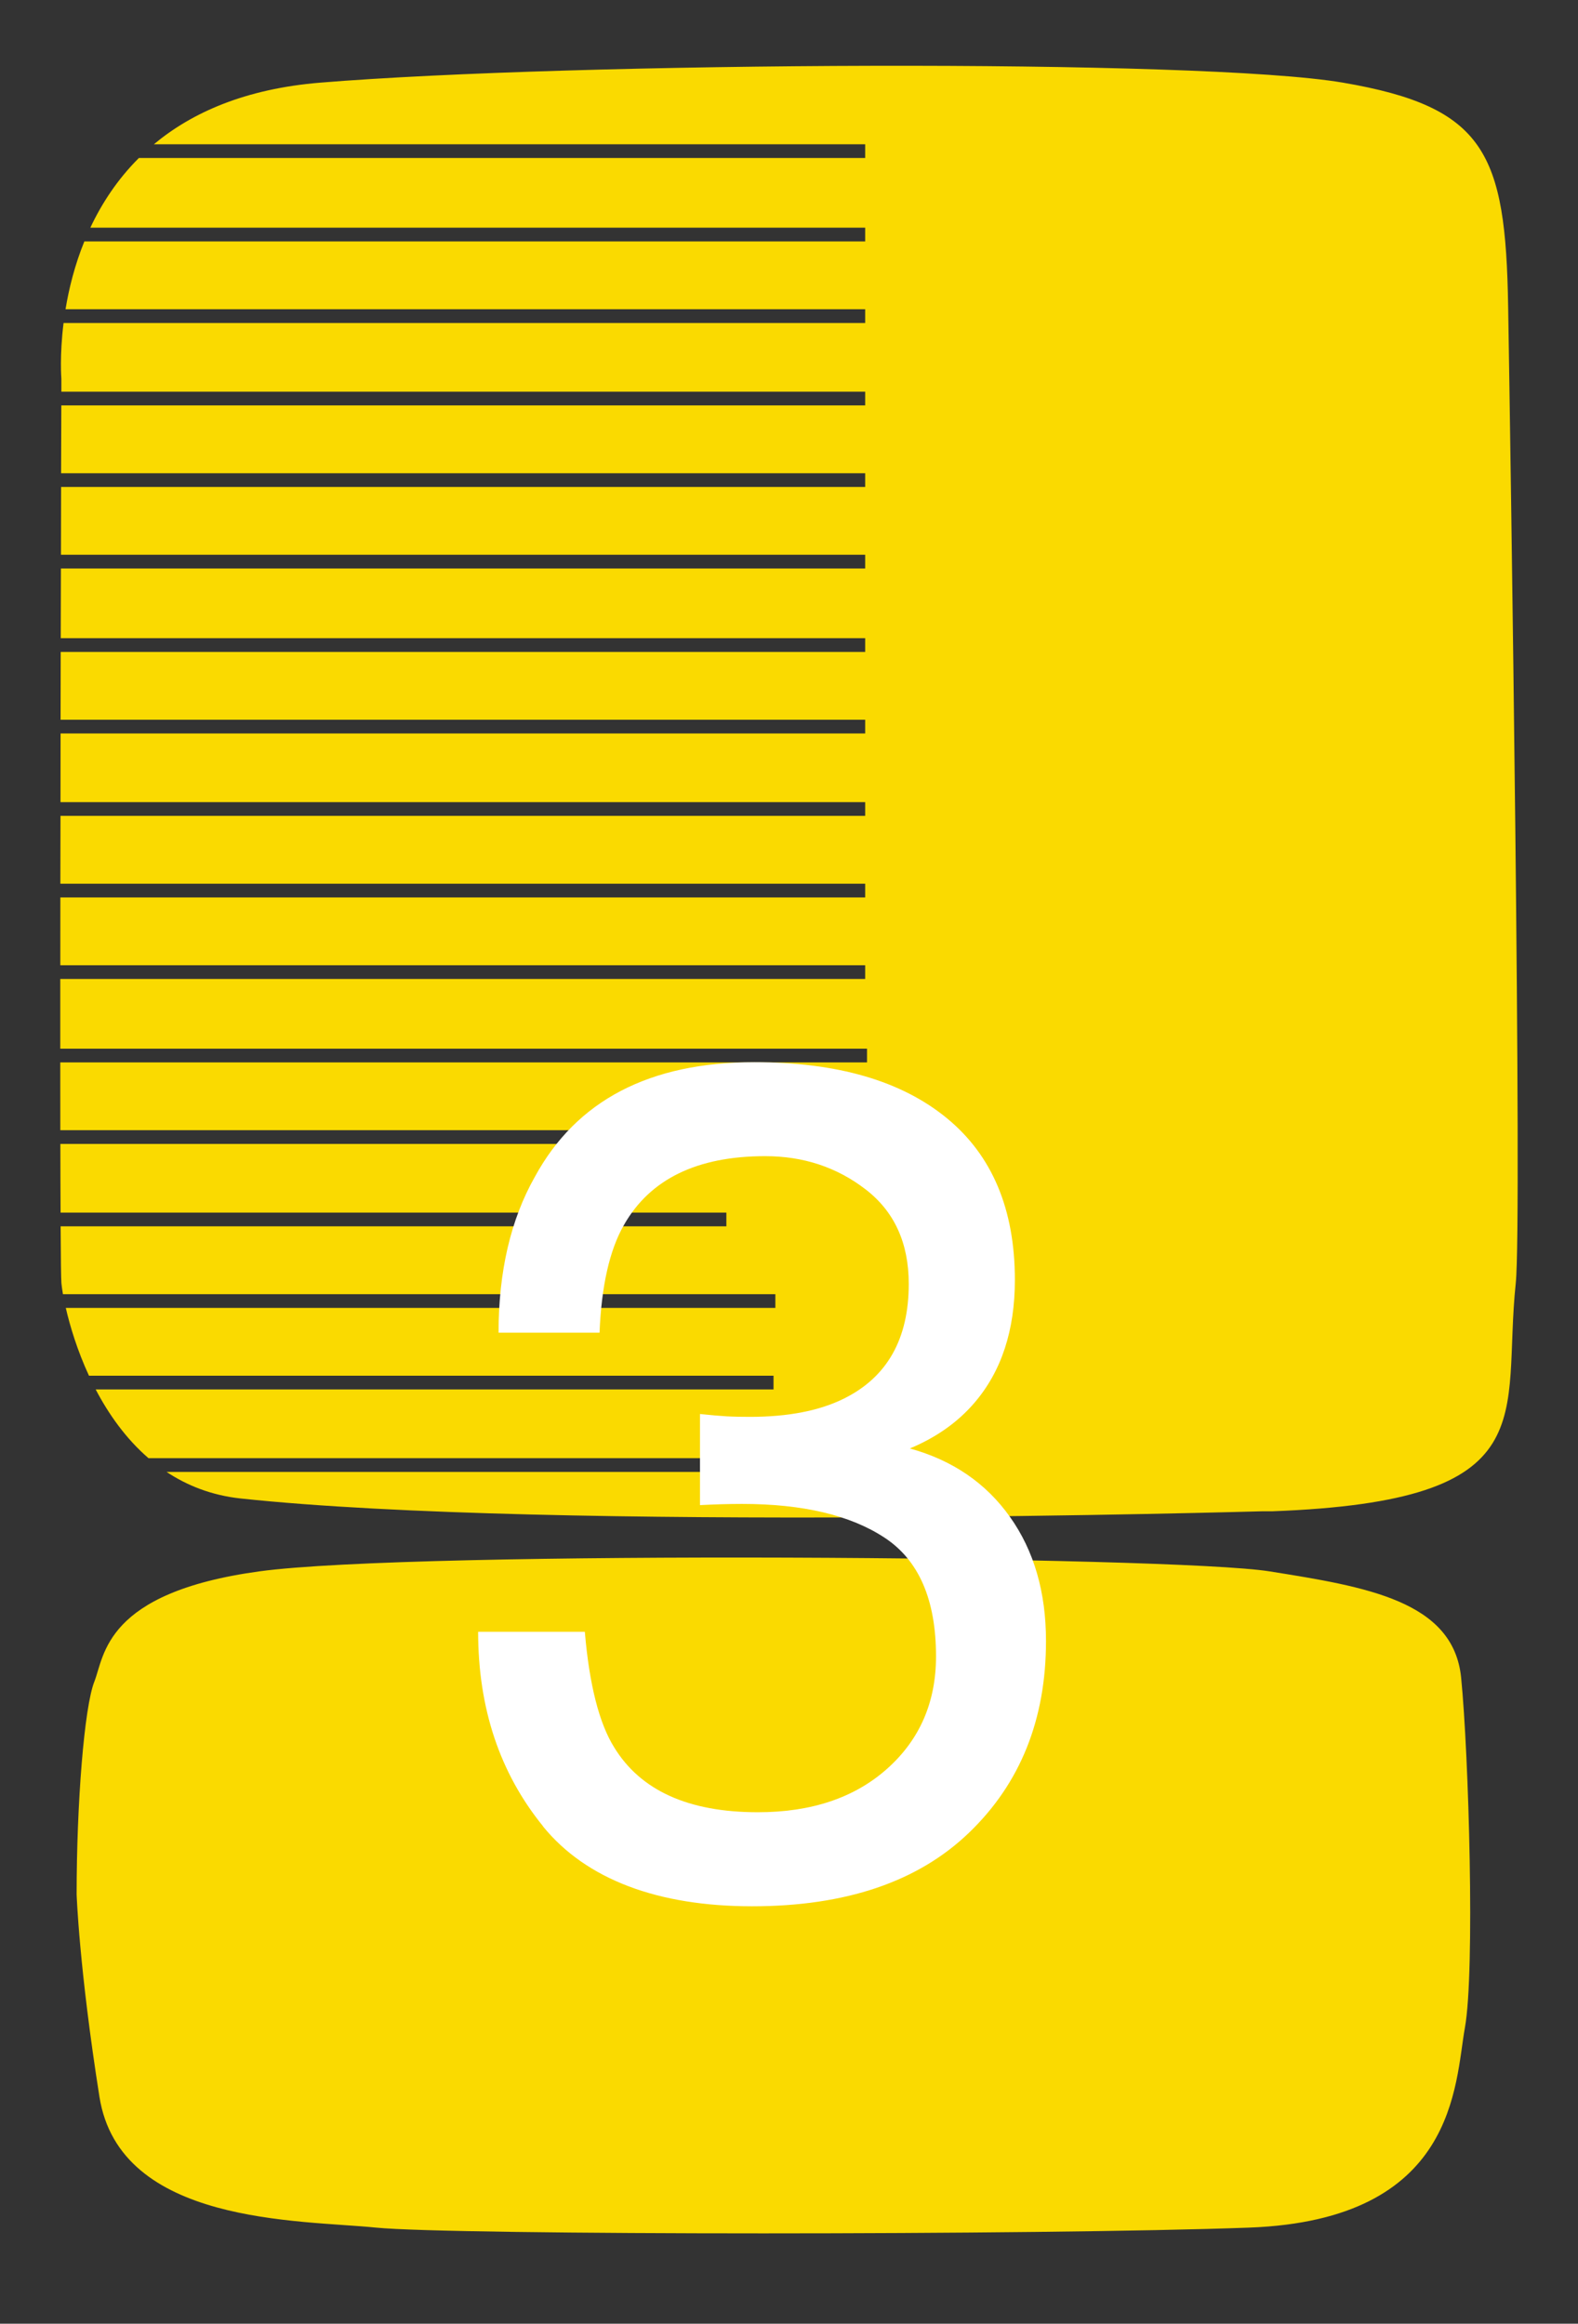 <svg width="36" height="53" viewBox="0 0 36 53" fill="none" xmlns="http://www.w3.org/2000/svg">
<rect x="0" y="0" width="36" height="53" fill="#333333" stroke="none"/>
<g clip-path="url(#clip0_612_7276)">
<path d="M1.748 43.206C1.748 41.143 1.921 38.937 2.153 38.353C2.385 37.768 2.379 36.324 5.917 35.84C9.454 35.355 26.763 35.489 28.962 35.84C31.163 36.191 33.16 36.512 33.334 38.266C33.508 40.02 33.652 44.961 33.42 46.247C33.188 47.533 33.246 50.632 28.499 50.808C23.75 50.983 10.317 50.983 8.58 50.808C6.843 50.632 2.732 50.749 2.269 47.826C1.806 44.902 1.748 43.207 1.748 43.207V43.206Z" fill="#FADA00"/>
<path d="M34.406 6.972C34.348 3.493 33.884 2.441 30.642 1.886C27.4 1.329 13.033 1.416 7.307 1.885C5.595 2.025 4.377 2.568 3.51 3.291H19.738V3.604H3.168C2.677 4.093 2.32 4.643 2.061 5.193H19.738V5.507H1.924C1.703 6.051 1.572 6.584 1.495 7.053H19.738V7.367H1.45C1.357 8.117 1.4 8.635 1.4 8.635C1.4 8.635 1.4 8.74 1.4 8.934H19.738V9.247H1.399C1.399 9.619 1.397 10.148 1.394 10.794H19.738V11.107H1.394C1.393 11.574 1.392 12.094 1.391 12.653H19.738V12.967H1.39C1.389 13.47 1.387 14.003 1.386 14.556H19.738V14.869H1.385C1.385 15.371 1.383 15.889 1.382 16.416H19.738V16.729H1.382C1.382 17.245 1.38 17.769 1.38 18.296H19.738V18.609H1.38C1.38 19.126 1.378 19.643 1.377 20.156H19.738V20.469H1.377C1.377 20.992 1.377 21.51 1.376 22.016H19.738V22.329H1.375C1.375 22.875 1.375 23.407 1.375 23.918H19.78V24.231H1.375C1.375 24.776 1.375 25.296 1.376 25.778H17.999V26.091H1.377C1.377 26.681 1.38 27.209 1.382 27.658H16.571V27.971H1.383C1.387 28.71 1.393 29.178 1.401 29.268C1.407 29.326 1.418 29.411 1.436 29.518H17.689V29.831H1.501C1.595 30.24 1.761 30.797 2.03 31.378H17.647V31.691H2.183C2.476 32.251 2.869 32.81 3.387 33.258H18.558V33.572H3.8C4.27 33.883 4.825 34.105 5.483 34.177C12.576 34.937 28.789 34.47 28.789 34.47H29.021C35.332 34.236 34.257 32.318 34.58 29.267C34.727 27.867 34.464 10.441 34.406 6.963V6.972Z" fill="#FADA00"/>
<path d="M12.389 41.654C11.401 40.439 10.908 38.961 10.908 37.218H13.342C13.445 38.429 13.67 39.309 14.014 39.858C14.618 40.842 15.71 41.334 17.289 41.334C18.514 41.334 19.498 41.003 20.24 40.341C20.982 39.679 21.354 38.825 21.354 37.779C21.354 36.489 20.963 35.587 20.182 35.073C19.402 34.559 18.317 34.302 16.927 34.302C16.771 34.302 16.614 34.305 16.454 34.309C16.294 34.314 16.133 34.321 15.969 34.329V32.251C16.211 32.277 16.413 32.294 16.577 32.304C16.741 32.313 16.918 32.316 17.108 32.316C17.979 32.316 18.695 32.177 19.256 31.898C20.24 31.41 20.732 30.538 20.732 29.284C20.732 28.352 20.404 27.633 19.748 27.128C19.093 26.623 18.329 26.37 17.457 26.37C15.904 26.37 14.83 26.893 14.235 27.938C13.906 28.513 13.721 29.332 13.678 30.396H11.374C11.374 29.002 11.65 27.816 12.202 26.841C13.151 25.098 14.821 24.227 17.211 24.227C19.101 24.227 20.563 24.652 21.599 25.502C22.635 26.351 23.153 27.582 23.153 29.194C23.153 30.344 22.846 31.277 22.233 31.992C21.854 32.436 21.362 32.784 20.757 33.037C21.732 33.306 22.494 33.827 23.041 34.598C23.589 35.369 23.863 36.312 23.863 37.428C23.863 39.214 23.28 40.669 22.115 41.793C20.951 42.918 19.298 43.479 17.157 43.479C15.017 43.479 13.376 42.871 12.387 41.656L12.389 41.654Z" fill="white"/>
</g>
<defs>
<clipPath id="clip0_612_7276">
<rect width="33.25" height="49.438" fill="white" transform="translate(1.375 1.5)"/>
</clipPath>
</defs>
</svg>
